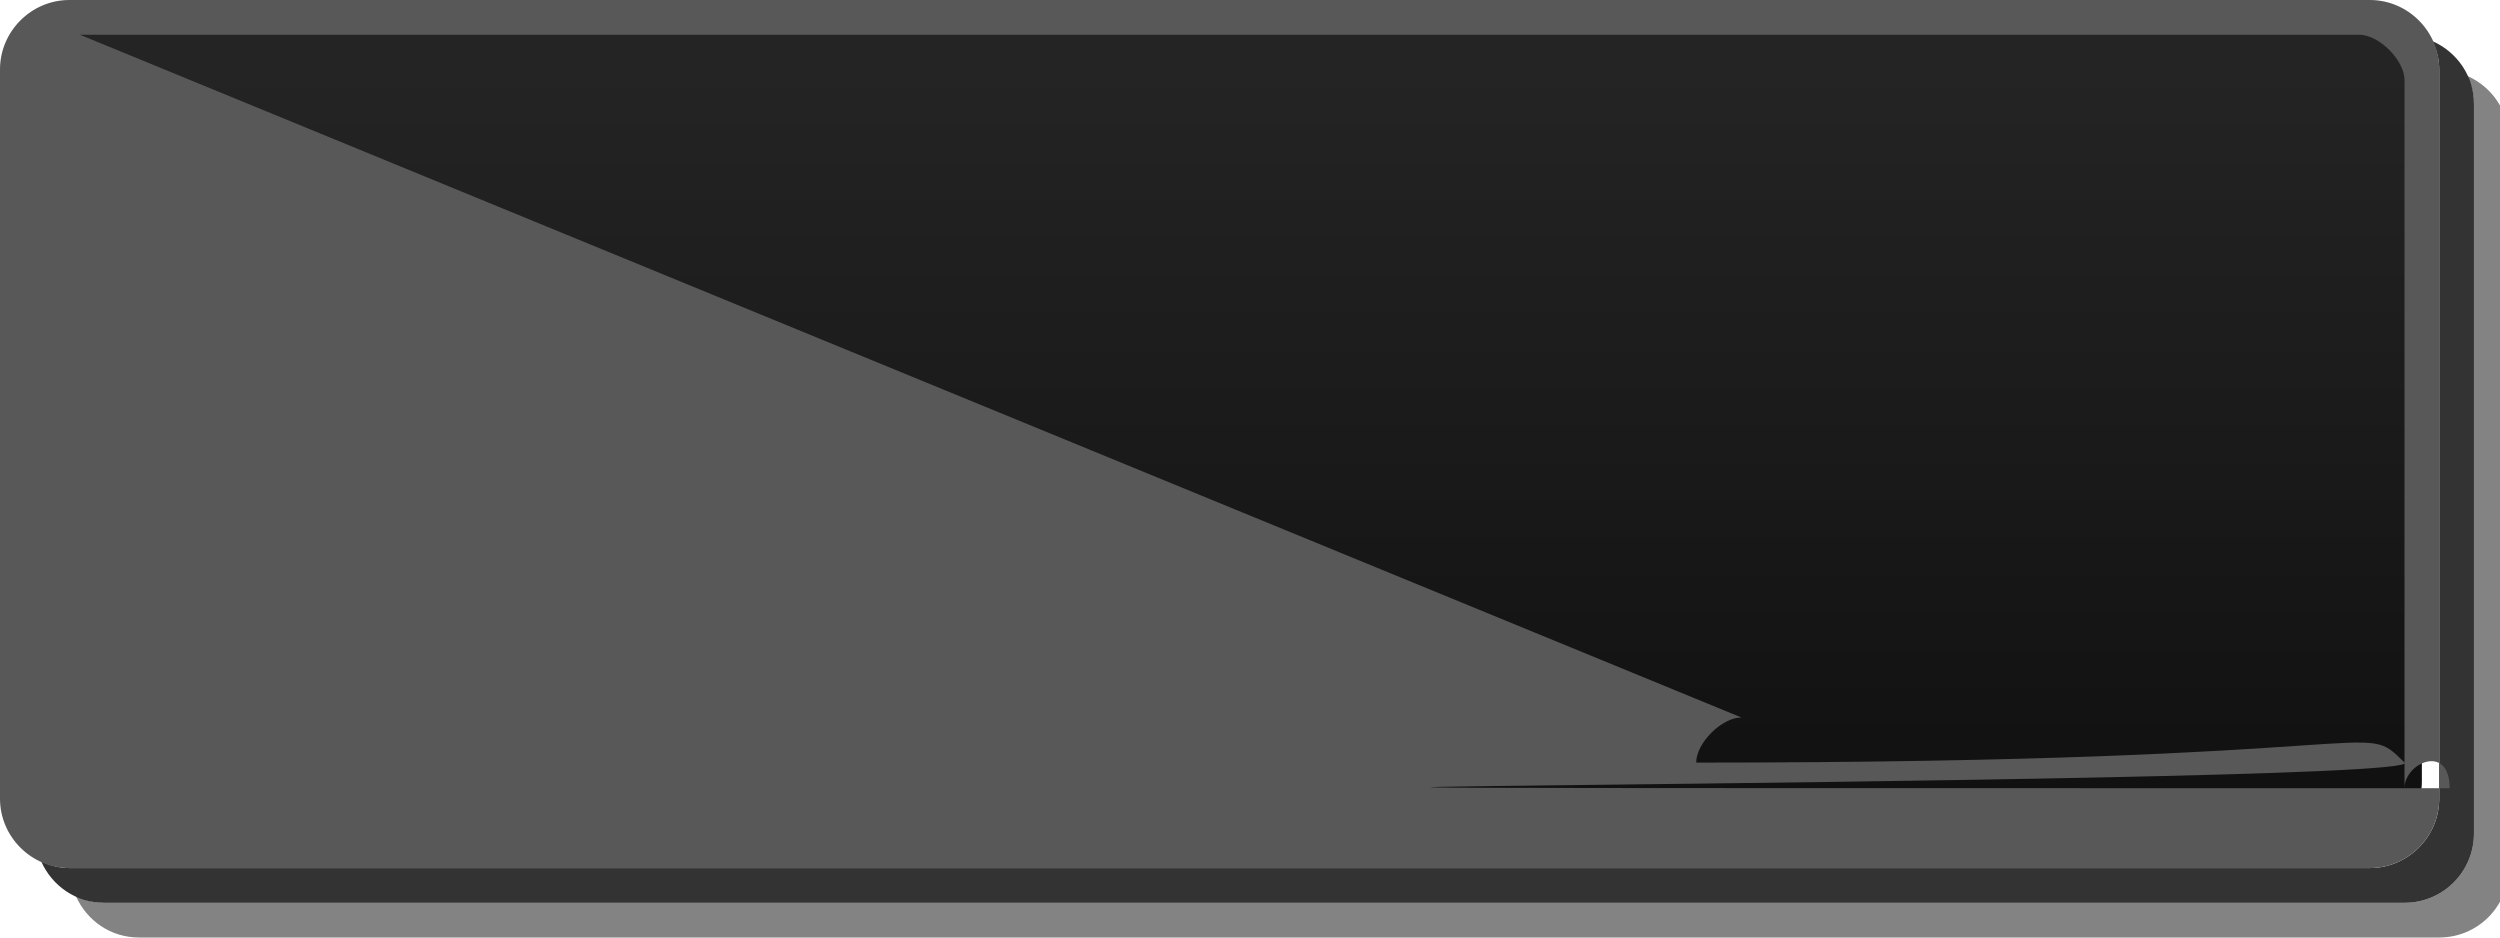 <svg width="72" height="27" version="1.1" xmlns="http://www.w3.org/2000/svg"><defs><linearGradient id="a" x1="13" x2="13" y1="1027.4" y2="1049" gradientTransform="matrix(2.696 0 0 1 -.848 -1025.4)" gradientUnits="userSpaceOnUse"><stop stop-color="#242424" offset="0"/><stop stop-color="#101010" offset="1"/></linearGradient></defs><path d="m70.062 1.188c.112.249.188.523.188.812l-6.2e-5 21c-3e-6 1.099-.901 2-2 2h-66.25c-.29 0-.563-.075-.812-.188.312.698.997 1.188 1.812 1.188h66.25c1.108 0 2-.892 2-2l6.3e-5-21c2e-6-.816-.49-1.501-1.188-1.812z" color="#000000" fill-opacity=".8"/><path d="m71.062 2.188c.112.25.188.52.188.812l-6.2e-5 21c-3e-6 1.108-.892 2-2 2h-66.25c-.292 0-.563-.076-.812-.188.312.698.997 1.188 1.812 1.188h66.25c1.108 0 2-.892 2-2l6.3e-5-21c2e-6-.816-.49-1.501-1.188-1.812z" color="#000000" fill="#010101" fill-opacity=".486"/><path d="m2.5.5h65.25c1.108 0 2 .892 2 2l-6.2e-5 20c-3e-6 1.108-.892 2-2 2h-65.25c-1.108 0-2-.892-2-2l6.225e-5-20c3.45e-6-1.108.892-2 2-2z" color="#000000" fill="url(#a)"/><path d="m2 0c-1.099 0-2 .901-2 2l-6.225e-5 21c-3.2589e-6 1.099.901 2 2 2h66.25c1.099 0 2-.901 2-2l6.2e-5-21c3e-6-1.099-.901-2-2-2zm.3 1h65.65c.563 0 1.3.737 1.3 1.3l-6.2e-5 20.4c-1e-6.563-.737 1.3-1.3 1.3h-65.65c-.563 0-1.3-.737-1.3-1.3l6.23e-5-20.4c1.7e-6-.563.737-1.3 1.3-1.3z" color="#000000" fill="#585858" style="text-decoration-line:none;text-indent:0;text-transform:none"/></svg>
